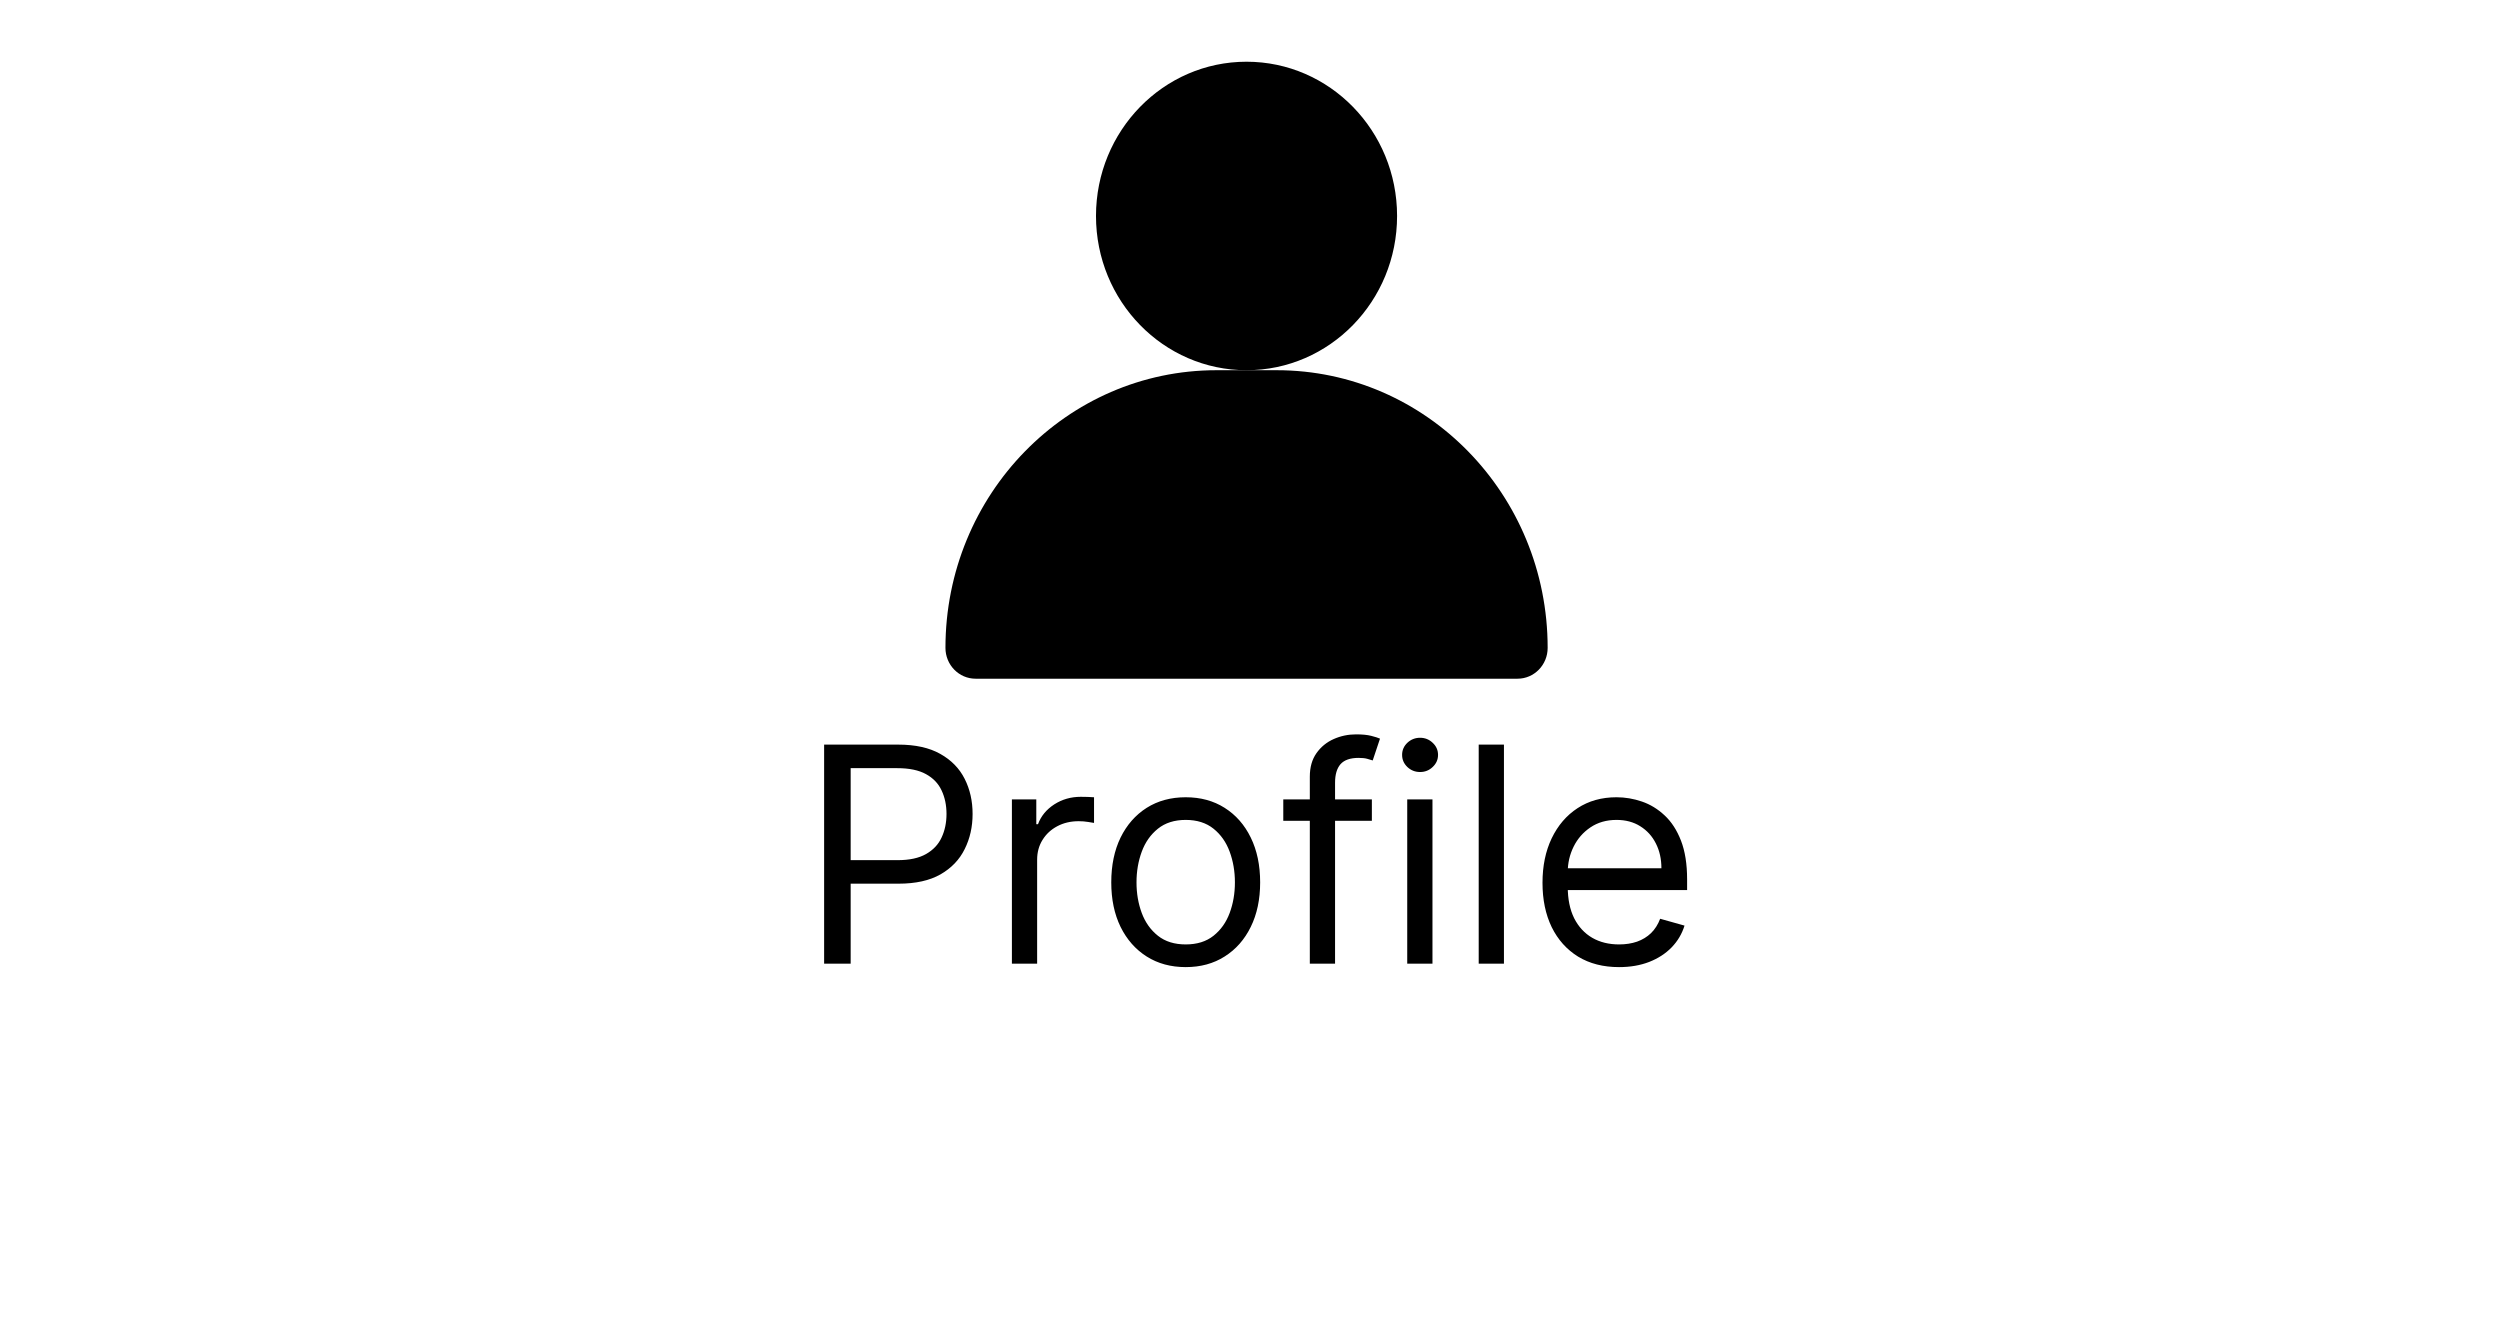 <svg width="83" height="44" viewBox="0 0 83 44" fill="none" xmlns="http://www.w3.org/2000/svg">
<path d="M27.361 31.994V24.721H29.819C30.389 24.721 30.855 24.824 31.218 25.03C31.582 25.234 31.852 25.51 32.027 25.858C32.203 26.206 32.29 26.594 32.29 27.023C32.29 27.451 32.203 27.84 32.027 28.191C31.855 28.541 31.587 28.821 31.225 29.029C30.863 29.235 30.399 29.338 29.833 29.338H28.071V28.557H29.804C30.195 28.557 30.509 28.489 30.745 28.354C30.982 28.219 31.154 28.037 31.26 27.807C31.369 27.575 31.424 27.314 31.424 27.023C31.424 26.731 31.369 26.471 31.26 26.241C31.154 26.012 30.981 25.832 30.742 25.701C30.503 25.569 30.186 25.503 29.79 25.503H28.242V31.994H27.361ZM33.595 31.994V26.54H34.405V27.363H34.462C34.561 27.094 34.741 26.875 35.001 26.706C35.262 26.538 35.555 26.454 35.882 26.454C35.944 26.454 36.021 26.456 36.113 26.458C36.205 26.46 36.275 26.464 36.322 26.469V27.321C36.294 27.314 36.229 27.303 36.127 27.289C36.028 27.272 35.922 27.264 35.811 27.264C35.546 27.264 35.309 27.32 35.101 27.431C34.895 27.54 34.731 27.691 34.611 27.886C34.492 28.077 34.433 28.296 34.433 28.542V31.994H33.595ZM39.366 32.108C38.873 32.108 38.441 31.991 38.07 31.756C37.7 31.522 37.411 31.194 37.203 30.773C36.997 30.351 36.894 29.859 36.894 29.295C36.894 28.727 36.997 28.231 37.203 27.807C37.411 27.384 37.7 27.055 38.07 26.82C38.441 26.586 38.873 26.469 39.366 26.469C39.858 26.469 40.289 26.586 40.658 26.82C41.03 27.055 41.319 27.384 41.525 27.807C41.733 28.231 41.837 28.727 41.837 29.295C41.837 29.859 41.733 30.351 41.525 30.773C41.319 31.194 41.03 31.522 40.658 31.756C40.289 31.991 39.858 32.108 39.366 32.108ZM39.366 31.355C39.74 31.355 40.048 31.259 40.289 31.067C40.531 30.875 40.709 30.623 40.825 30.311C40.941 29.998 40.999 29.66 40.999 29.295C40.999 28.931 40.941 28.591 40.825 28.276C40.709 27.961 40.531 27.707 40.289 27.513C40.048 27.319 39.74 27.221 39.366 27.221C38.992 27.221 38.684 27.319 38.443 27.513C38.201 27.707 38.022 27.961 37.906 28.276C37.79 28.591 37.732 28.931 37.732 29.295C37.732 29.66 37.79 29.998 37.906 30.311C38.022 30.623 38.201 30.875 38.443 31.067C38.684 31.259 38.992 31.355 39.366 31.355ZM45.546 26.54V27.25H42.605V26.54H45.546ZM43.486 31.994V25.787C43.486 25.474 43.559 25.214 43.706 25.006C43.853 24.797 44.044 24.641 44.278 24.537C44.512 24.433 44.76 24.381 45.02 24.381C45.226 24.381 45.394 24.397 45.524 24.43C45.654 24.463 45.752 24.494 45.816 24.523L45.574 25.247C45.531 25.233 45.472 25.215 45.397 25.194C45.323 25.172 45.226 25.162 45.105 25.162C44.828 25.162 44.628 25.232 44.505 25.371C44.384 25.511 44.324 25.716 44.324 25.986V31.994H43.486ZM46.72 31.994V26.54H47.558V31.994H46.72ZM47.146 25.631C46.983 25.631 46.842 25.575 46.724 25.464C46.608 25.352 46.55 25.219 46.55 25.062C46.55 24.906 46.608 24.772 46.724 24.661C46.842 24.55 46.983 24.494 47.146 24.494C47.31 24.494 47.449 24.55 47.565 24.661C47.684 24.772 47.743 24.906 47.743 25.062C47.743 25.219 47.684 25.352 47.565 25.464C47.449 25.575 47.31 25.631 47.146 25.631ZM49.931 24.721V31.994H49.093V24.721H49.931ZM53.753 32.108C53.228 32.108 52.774 31.992 52.393 31.76C52.014 31.525 51.722 31.199 51.516 30.78C51.312 30.358 51.211 29.868 51.211 29.309C51.211 28.751 51.312 28.258 51.516 27.832C51.722 27.404 52.008 27.07 52.375 26.831C52.745 26.589 53.175 26.469 53.668 26.469C53.952 26.469 54.233 26.516 54.51 26.611C54.787 26.705 55.039 26.859 55.266 27.072C55.493 27.283 55.674 27.562 55.809 27.91C55.944 28.258 56.012 28.687 56.012 29.196V29.551H51.807V28.826H55.159C55.159 28.519 55.098 28.244 54.975 28.003C54.854 27.761 54.681 27.571 54.456 27.431C54.234 27.291 53.971 27.221 53.668 27.221C53.334 27.221 53.045 27.304 52.801 27.47C52.56 27.633 52.374 27.846 52.244 28.109C52.114 28.372 52.049 28.654 52.049 28.954V29.437C52.049 29.849 52.12 30.198 52.262 30.485C52.406 30.769 52.606 30.986 52.862 31.135C53.117 31.282 53.415 31.355 53.753 31.355C53.973 31.355 54.172 31.324 54.35 31.263C54.53 31.199 54.685 31.104 54.815 30.979C54.945 30.851 55.046 30.692 55.117 30.503L55.926 30.73C55.841 31.005 55.698 31.246 55.497 31.454C55.296 31.66 55.047 31.821 54.751 31.937C54.455 32.051 54.123 32.108 53.753 32.108Z" fill="black"/>
<ellipse cx="41.385" cy="7.17" rx="4.998" ry="5.121" fill="black"/>
<path d="M42.385 12.291H40.386C35.417 12.291 31.389 16.418 31.389 21.509C31.389 22.075 31.837 22.533 32.389 22.533H50.382C50.934 22.533 51.382 22.075 51.382 21.509C51.382 16.418 47.354 12.291 42.385 12.291Z" fill="black"/>
</svg>
